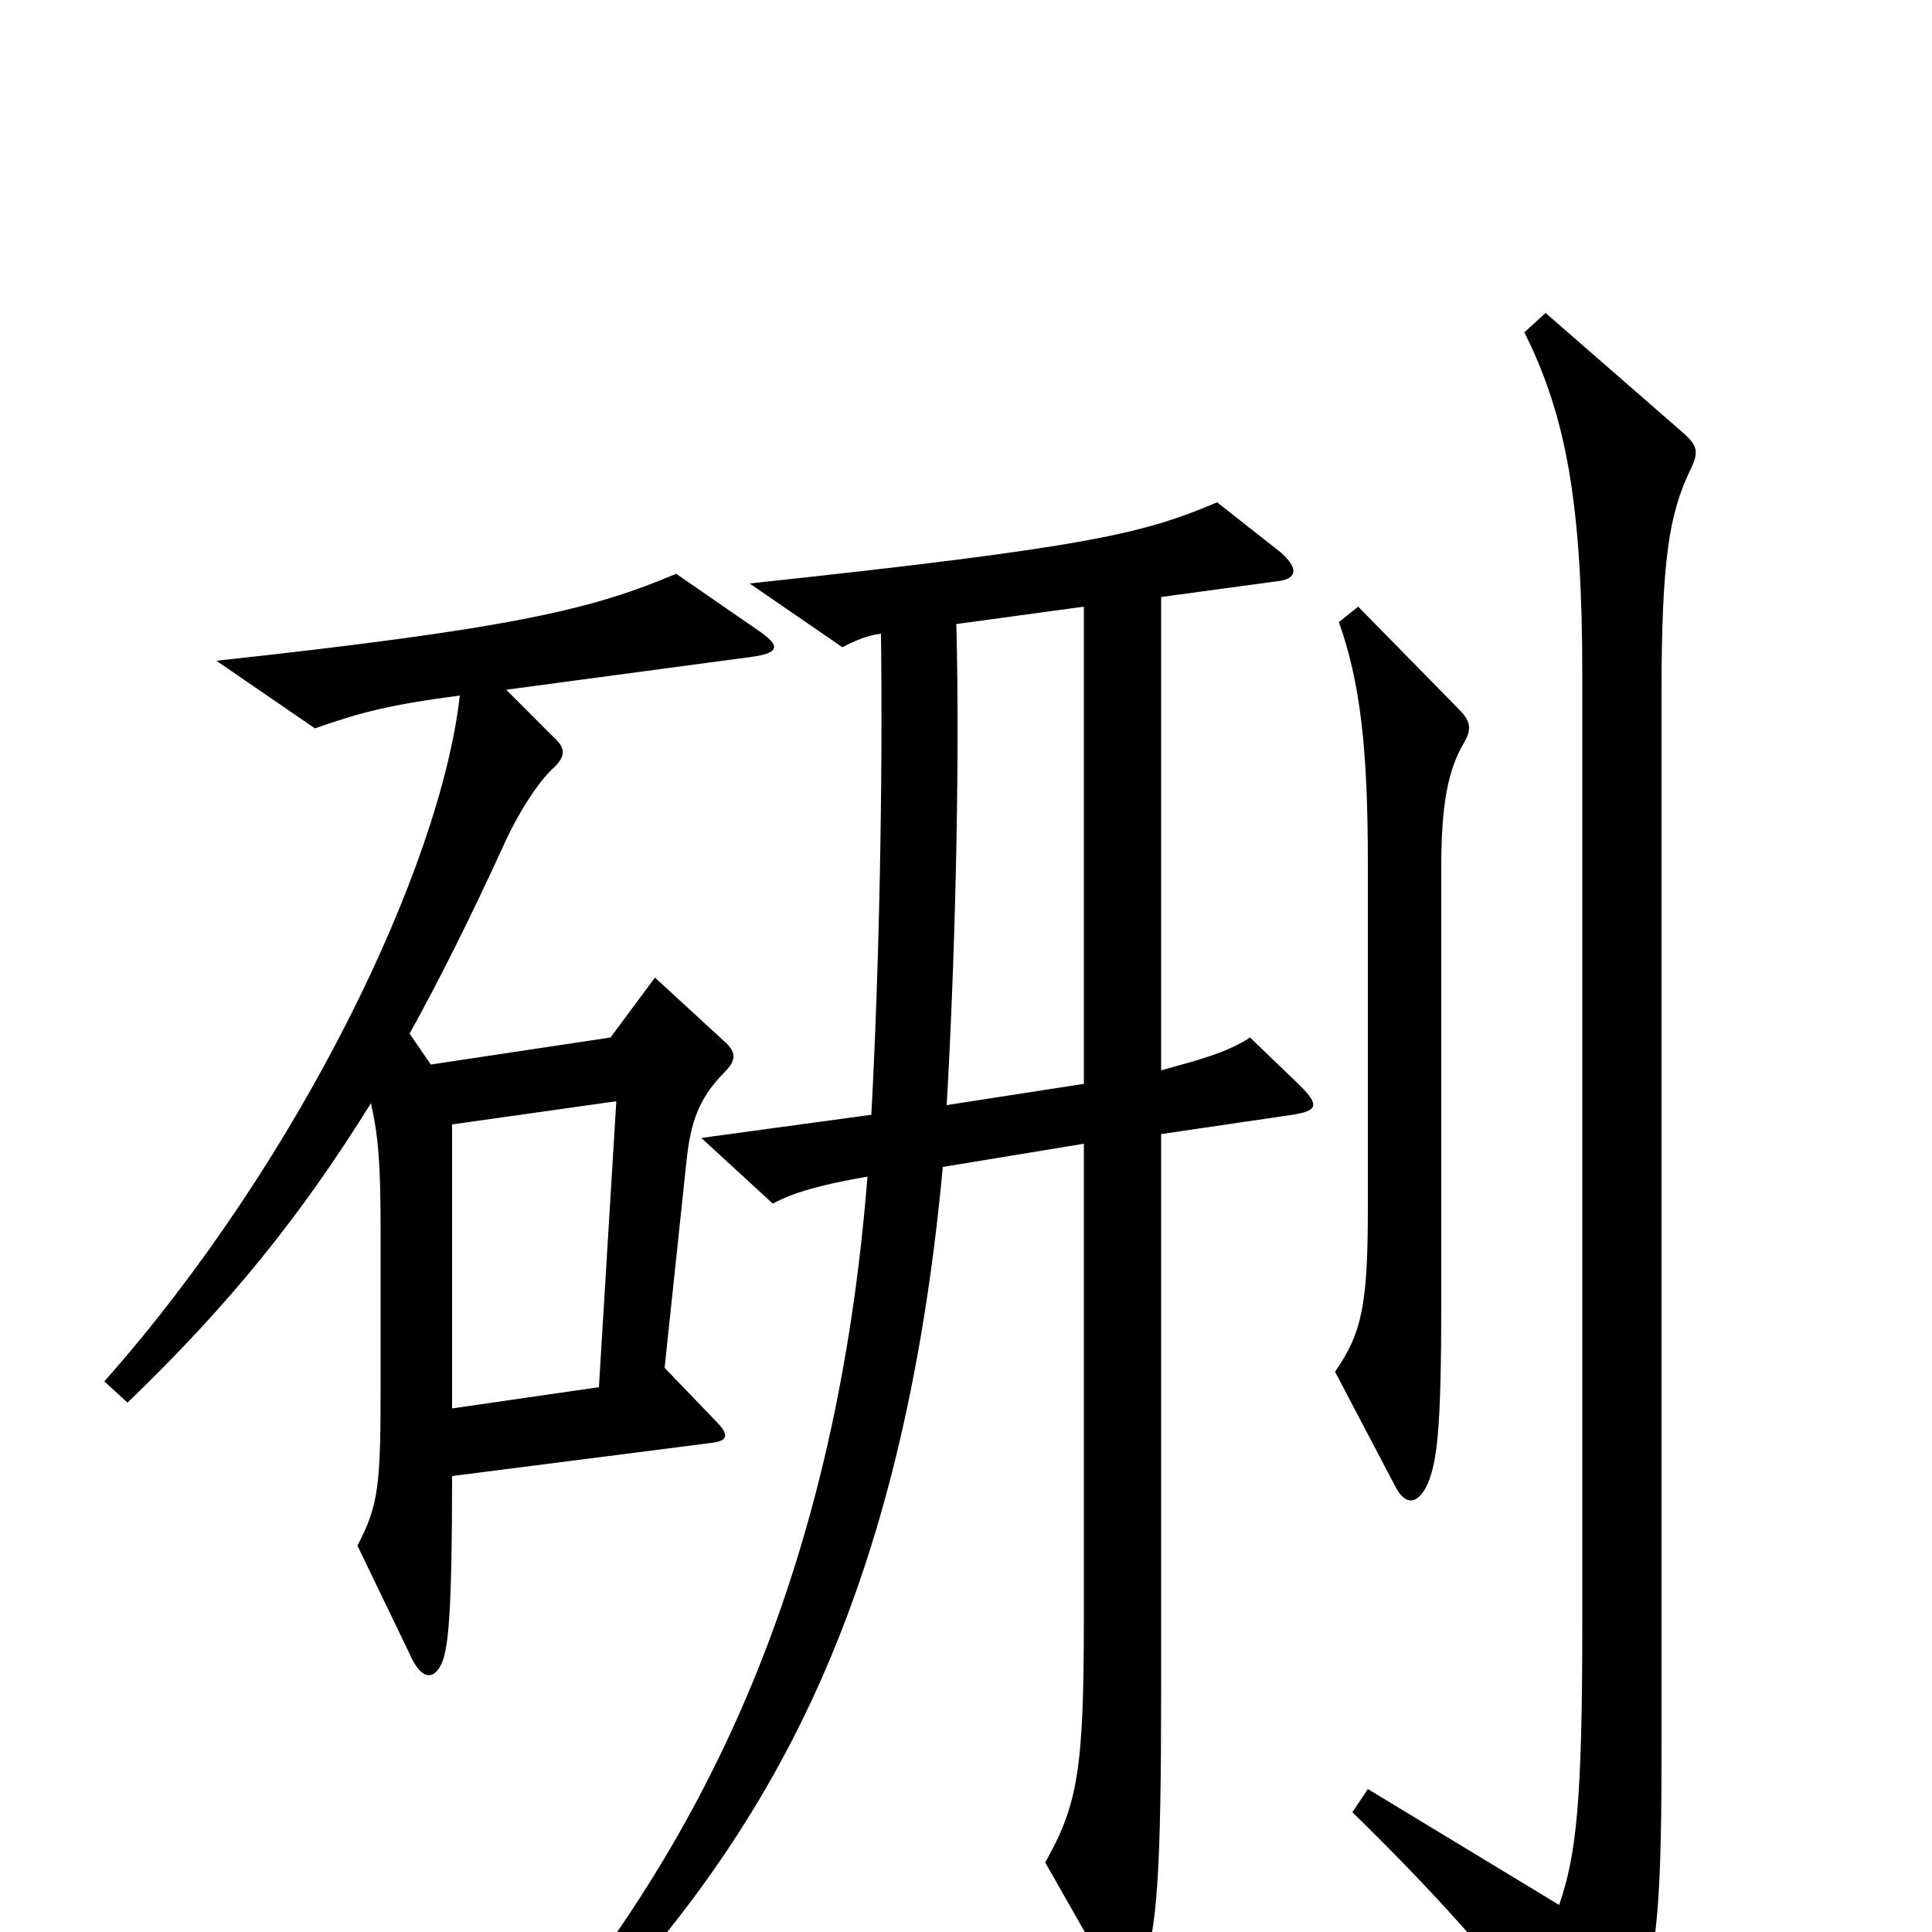 <svg xmlns="http://www.w3.org/2000/svg" viewBox="0 -1000 1000 1000">
	<path fill="#000000" d="M758 -616C762 -623 761 -627 755 -633L703 -686L693 -678C704 -647 708 -613 708 -553V-375C708 -325 705 -310 691 -290L722 -231C727 -221 733 -221 738 -230C744 -242 746 -260 746 -327V-551C746 -582 749 -601 758 -616ZM392 -674L350 -703C307 -685 269 -675 112 -658L163 -623C186 -631 200 -635 238 -640C228 -551 155 -399 54 -285L66 -274C119 -325 156 -371 192 -429C196 -411 197 -397 197 -362V-283C197 -231 196 -221 185 -200L212 -144C218 -130 225 -130 229 -140C232 -148 234 -165 234 -236L367 -253C377 -254 378 -257 370 -265L344 -292L355 -396C357 -416 360 -430 375 -445C381 -451 381 -455 376 -460L339 -494L316 -463L223 -449L212 -465C227 -492 243 -524 260 -561C267 -577 278 -595 287 -603C292 -608 293 -612 288 -617L262 -643L389 -660C404 -662 404 -666 392 -674ZM875 -757C880 -767 878 -770 870 -777L800 -838L789 -828C811 -784 819 -738 819 -650V-161C819 -68 816 -40 807 -14L708 -74L700 -62C745 -18 779 20 813 67C823 81 830 80 836 68C857 25 860 2 860 -94V-640C860 -711 864 -734 875 -757ZM673 -438L647 -463C635 -455 619 -451 601 -446V-691L660 -699C671 -700 673 -705 663 -714L630 -740C592 -724 566 -717 388 -698L436 -665C442 -668 448 -671 456 -672C457 -593 455 -497 451 -423L363 -411L400 -377C411 -383 426 -387 449 -391C433 -188 367 -62 300 27L313 38C398 -56 467 -170 488 -396L561 -408V-162C561 -85 558 -66 541 -36L574 22C580 33 587 33 591 22C599 -2 601 -29 601 -128V-413L669 -423C682 -425 683 -428 673 -438ZM561 -439L490 -428C494 -497 497 -599 495 -677L561 -686ZM319 -430L310 -282L234 -271V-418Z"/>
</svg>